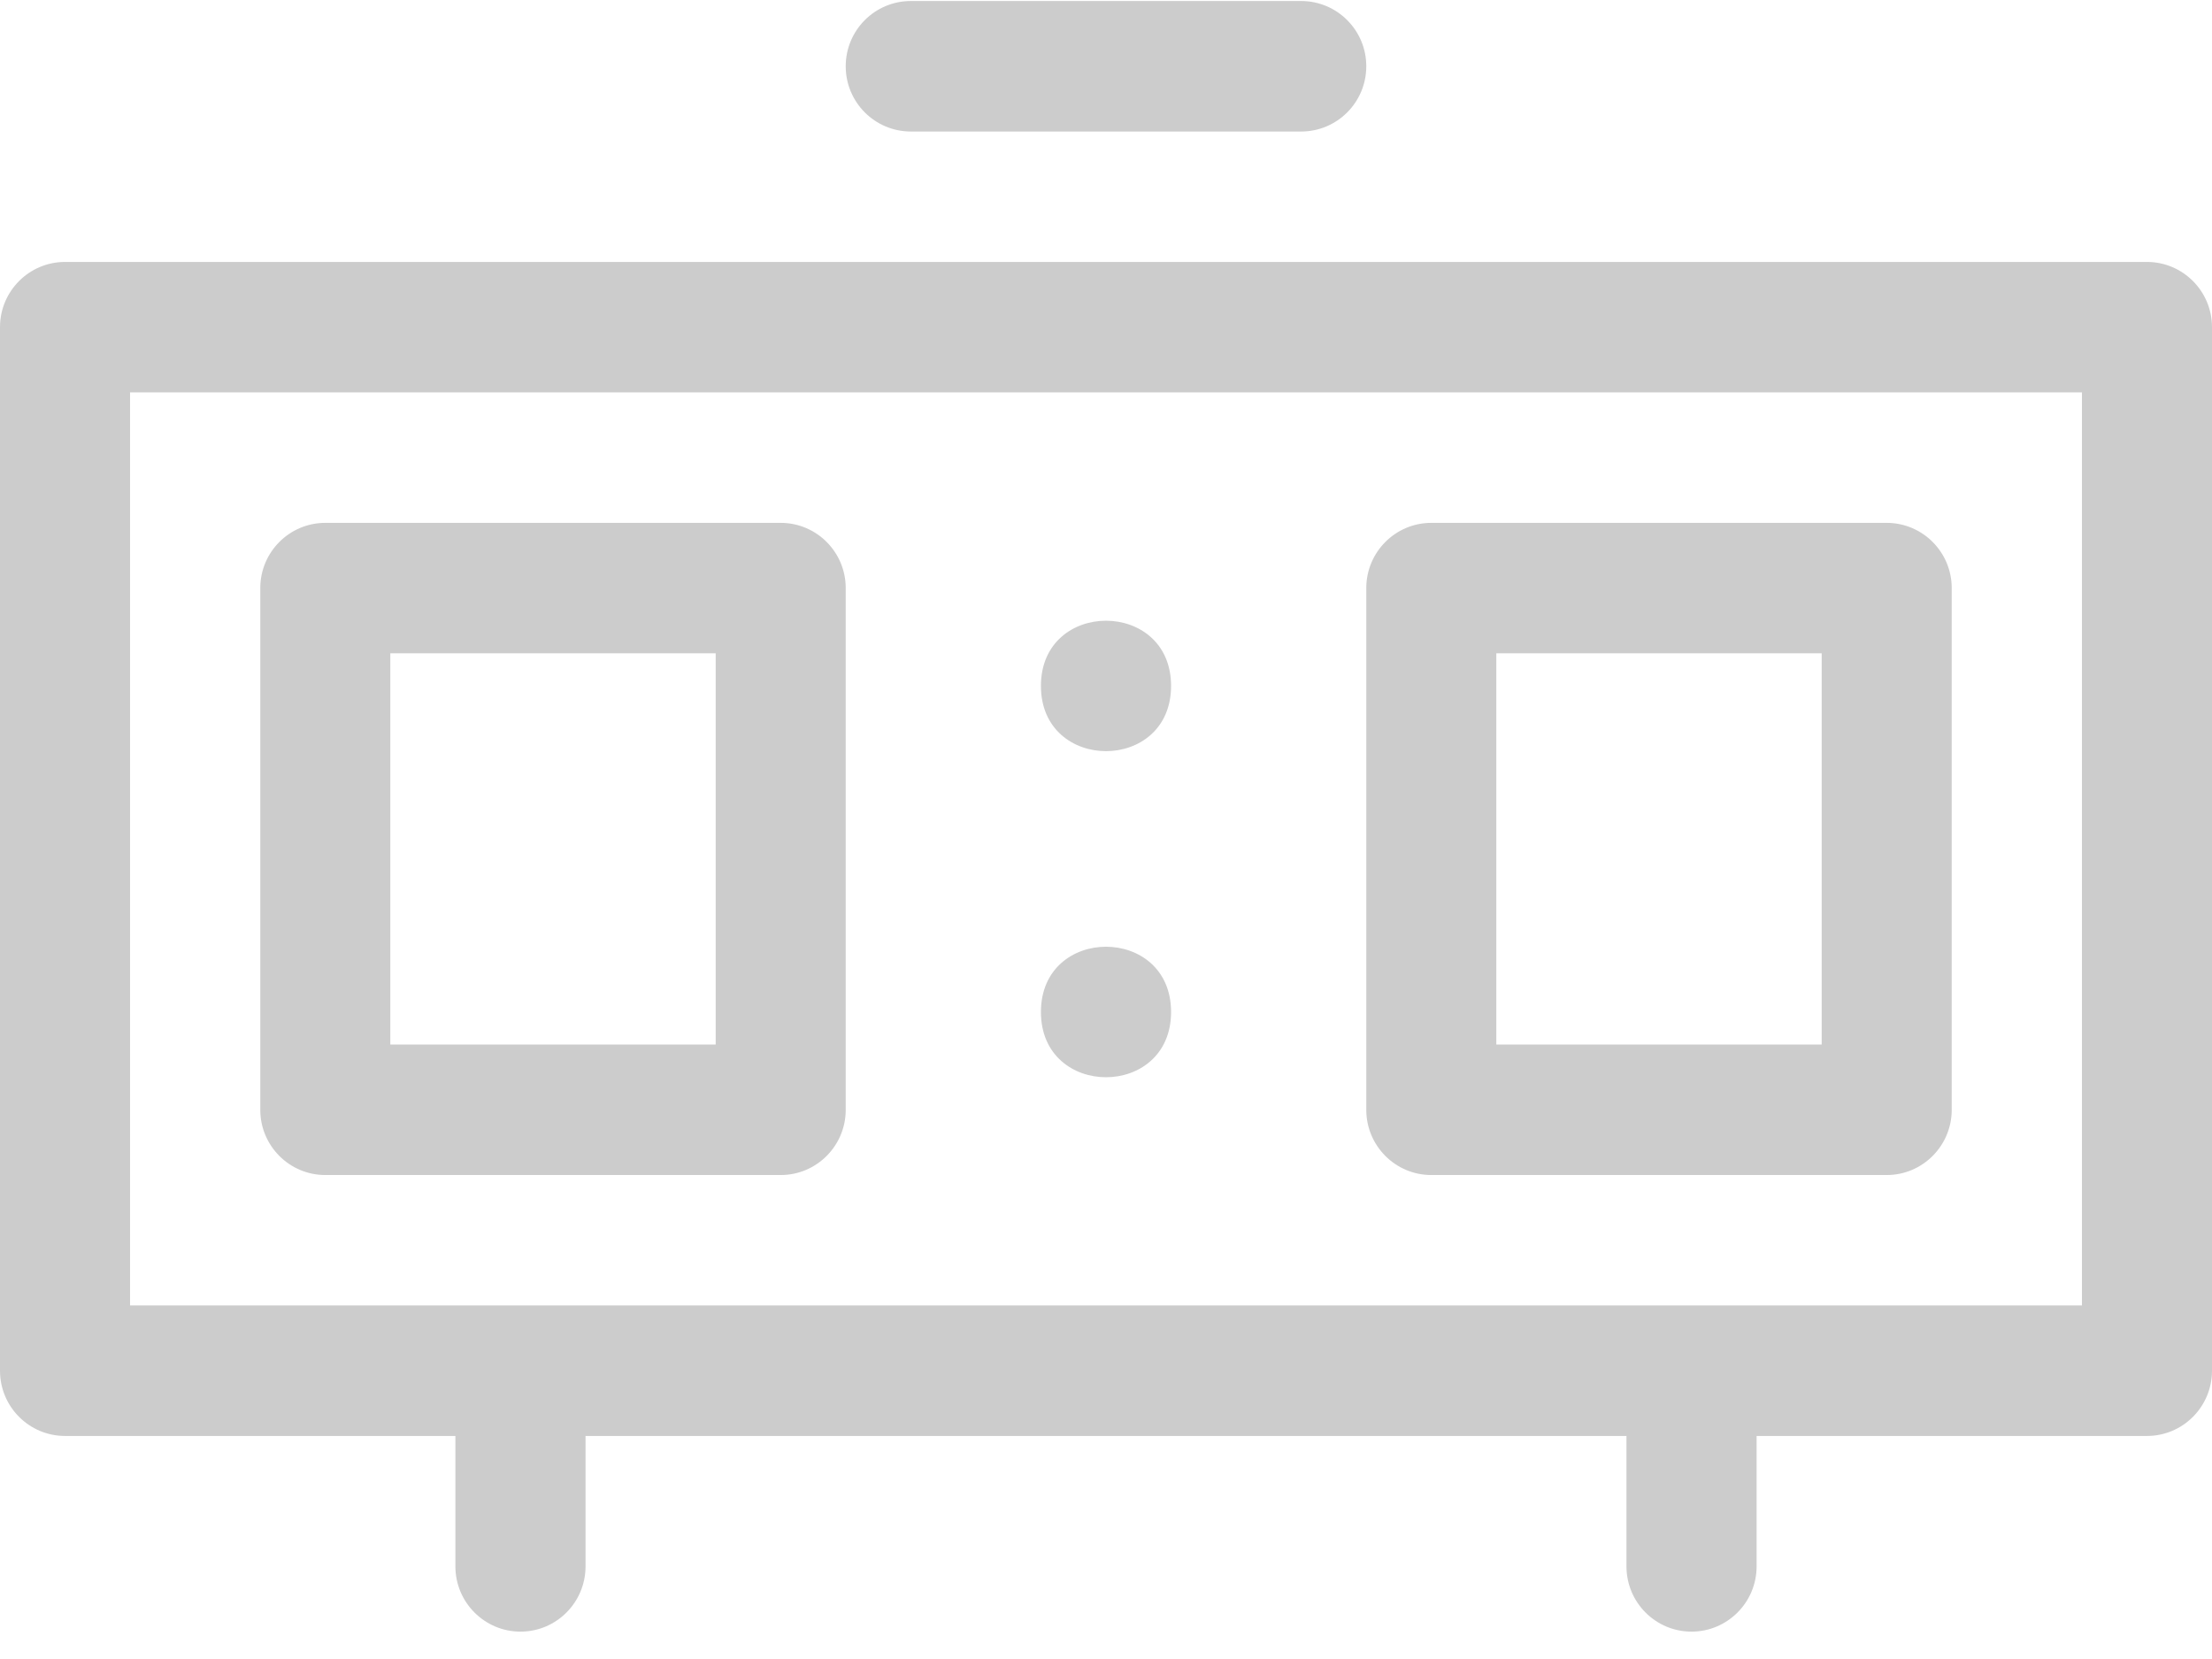 <?xml version="1.0" encoding="UTF-8" standalone="no"?>
<svg width="24px" height="18px" viewBox="0 0 24 18" version="1.1" xmlns="http://www.w3.org/2000/svg" xmlns:xlink="http://www.w3.org/1999/xlink">
    <!-- Generator: Sketch 41.2 (35397) - http://www.bohemiancoding.com/sketch -->
    <title>chart- object-scoreboard-24px</title>
    <desc>Created with Sketch.</desc>
    <defs></defs>
    <g id="Page-1" stroke="none" stroke-width="1" fill="none" fill-rule="evenodd">
        <g id="Style-Guide" transform="translate(-1844, -1227)" fill="#CCCCCC">
            <g id="Group-60" transform="translate(1721, 981)">
                <g id="chart--object-scoreboard" transform="translate(120, 240)">
                    <path d="M25.589,10.257 L25.589,20.164 L4.411,20.164 L4.411,10.257 L25.589,10.257 Z M3,9.55 L3,20.872 C3,21.263 3.316,21.58 3.706,21.58 L26.294,21.58 C26.684,21.58 27,21.263 27,20.872 L27,9.55 C27,9.159 26.684,8.842 26.294,8.842 L3.706,8.842 C3.316,8.842 3,9.159 3,9.55 Z M17.117,7.427 C17.508,7.427 17.824,7.11 17.824,6.719 C17.824,6.328 17.508,6.011 17.117,6.011 L12.883,6.011 C12.492,6.011 12.176,6.328 12.176,6.719 C12.176,7.11 12.492,7.427 12.883,7.427 L17.117,7.427 Z M5.824,12.381 L5.824,18.041 C5.824,18.432 6.14,18.749 6.53,18.749 L11.47,18.749 C11.86,18.749 12.176,18.432 12.176,18.041 L12.176,12.381 C12.176,11.99 11.86,11.673 11.47,11.673 L6.53,11.673 C6.14,11.673 5.824,11.99 5.824,12.381 Z M10.765,13.088 L10.765,17.333 L7.235,17.333 L7.235,13.088 L10.765,13.088 Z M17.824,12.381 L17.824,18.041 C17.824,18.432 18.14,18.749 18.53,18.749 L23.47,18.749 C23.86,18.749 24.176,18.432 24.176,18.041 L24.176,12.381 C24.176,11.99 23.86,11.673 23.47,11.673 L18.53,11.673 C18.14,11.673 17.824,11.99 17.824,12.381 Z M22.765,13.088 L22.765,17.333 L19.235,17.333 L19.235,13.088 L22.765,13.088 Z M15.706,13.442 C15.706,14.386 14.294,14.386 14.294,13.442 C14.294,12.499 15.706,12.499 15.706,13.442 Z M15.706,16.98 C15.706,17.924 14.294,17.924 14.294,16.98 C14.294,16.036 15.706,16.036 15.706,16.98 Z M9.353,21.58 L7.941,21.58 L7.941,22.995 C7.941,23.386 8.258,23.703 8.647,23.703 C9.037,23.703 9.353,23.386 9.353,22.995 L9.353,21.58 Z M22.059,21.58 L20.647,21.58 L20.647,22.995 C20.647,23.386 20.963,23.703 21.353,23.703 C21.742,23.703 22.059,23.386 22.059,22.995 L22.059,21.58 Z" id="chart--object-scoreboard-24px"></path>
                </g>
            </g>
        </g>
    </g>
</svg>